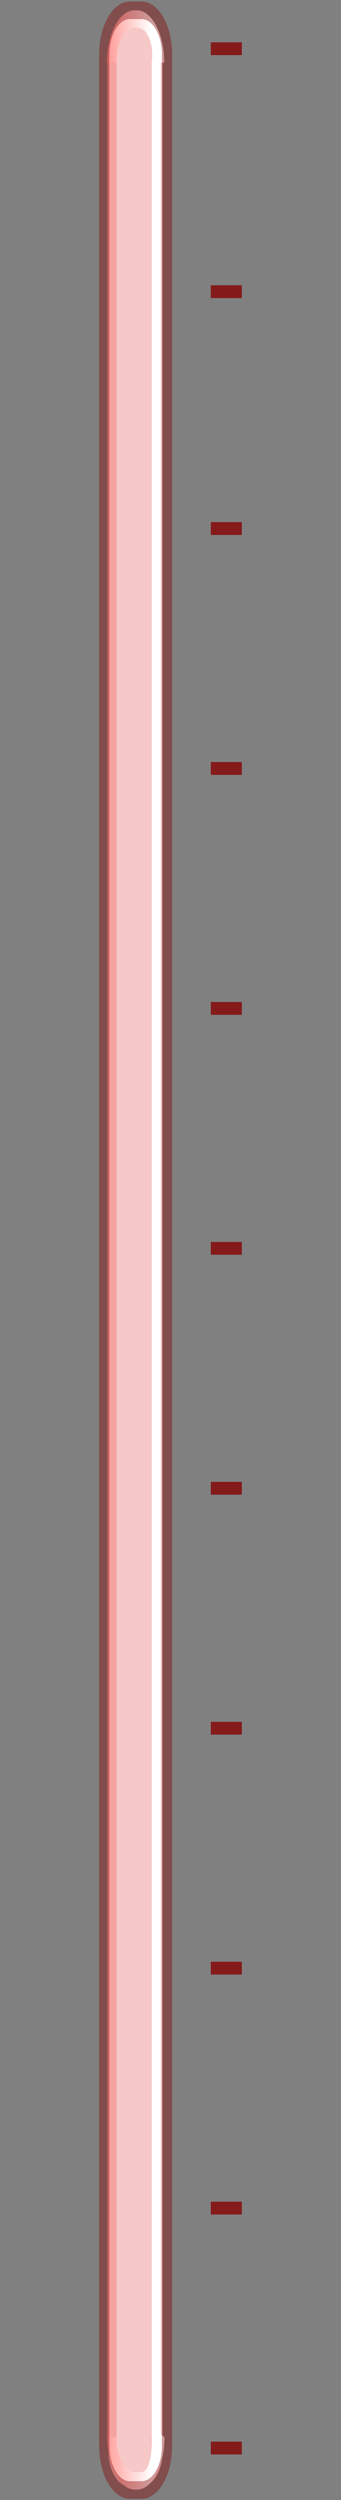 <?xml version="1.0" encoding="UTF-8"?>
<svg xmlns="http://www.w3.org/2000/svg" xmlns:xlink="http://www.w3.org/1999/xlink" contentScriptType="text/ecmascript" width="32" baseProfile="tiny" zoomAndPan="magnify" contentStyleType="text/css" viewBox="0 0 32 234" height="234" preserveAspectRatio="xMidYMid meet" version="1.1">
    <rect x="0" y="0" width="32" height="234" fill="#808080" stroke="none"/>
    <g>
        <g>
            <rect width="32" fill="none" height="234"/>
            <rect x="19.784" y="3.959" fill-opacity="0.8" fill="#840000" width="2.909" height="1.2"/>
            <rect x="19.784" y="26.701" fill-opacity="0.8" fill="#840000" width="2.909" height="1.2"/>
            <rect x="19.784" y="48.871" fill-opacity="0.8" fill="#840000" width="2.909" height="1.2"/>
            <rect x="19.784" y="71.328" fill-opacity="0.8" fill="#840000" width="2.909" height="1.2"/>
            <rect x="19.784" y="93.787" fill-opacity="0.8" fill="#840000" width="2.909" height="1.2"/>
            <rect x="19.784" y="116.244" fill-opacity="0.8" fill="#840000" width="2.909" height="1.2"/>
            <rect x="19.784" y="138.702" fill-opacity="0.8" fill="#840000" width="2.909" height="1.2"/>
            <rect x="19.784" y="161.16" fill-opacity="0.8" fill="#840000" width="2.909" height="1.199"/>
            <rect x="19.784" y="183.617" fill-opacity="0.8" fill="#840000" width="2.909" height="1.199"/>
            <rect x="19.784" y="206.076" fill-opacity="0.8" fill="#840000" width="2.909" height="1.199"/>
            <rect x="19.784" y="228.534" fill-opacity="0.8" fill="#840000" width="2.909" height="1.2"/>
            <path fill="#f6c8c7" d="M 10.173 229.426 C 10.173 230.307 10.379 231.136 10.754 231.759 C 11.13 232.382 11.626 232.723 12.157 232.723 L 13.149 232.723 L 13.28 232.723 C 13.81 232.723 14.31 232.382 14.682 231.759 C 15.058 231.137 15.263 230.309 15.263 229.426 L 15.263 5.564 L 15.263 5.564 C 15.263 4.688 15.058 3.861 14.682 3.238 C 14.31 2.611 13.81 2.271 13.28 2.271 L 12.157 2.271 C 11.065 2.271 10.173 3.748 10.173 5.563 L 10.173 229.426 "/>
            <linearGradient x1="14.15" y1="3.422" x2="10.393" gradientUnits="userSpaceOnUse" y2="3.422" xlink:type="simple" xlink:actuate="onLoad" id="XMLID_3_" xlink:show="other">
                <stop stop-color="#ffffff" offset="0"/>
                <stop stop-color="#ffa29e" offset="1"/>
            </linearGradient>
            <path fill="url(#XMLID_3_)" d="M 13.589 2.924 C 14.422 3.922 14.304 5.316 14.236 5.817 C 14.243 5.935 15.413 5.858 15.413 5.858 C 15.413 3.158 14.248 0.963 12.821 0.963 L 12.638 0.963 C 11.944 0.963 11.291 1.471 10.805 2.396 C 10.316 3.321 10.045 4.549 10.045 5.858 L 10.045 5.858 L 10.933 5.858 C 10.933 4.989 11.089 4.167 11.416 3.549 C 11.74 2.932 12.176 2.594 12.638 2.594 C 12.638 2.594 13.219 2.531 13.589 2.924 z "/>
            <path fill="#840000" d="M 9.305 5.083 C 9.305 2.356 10.6 0.138 12.186 0.138 L 13.273 0.138 C 14.045 0.138 14.769 0.656 15.309 1.588 C 15.852 2.521 16.153 3.765 16.153 5.083 L 16.153 5.083 L 15.193 5.083 L 15.193 5.083 C 15.193 4.202 14.995 3.379 14.63 2.753 C 14.27 2.13 13.786 1.788 13.273 1.788 L 12.186 1.788 C 11.129 1.788 10.266 3.265 10.266 5.083 L 9.305 5.083 z " fill-opacity="0.4"/>
            <rect x="10.069" width="0.864" fill="#f6a2a0" y="5.817" height="222.311"/>
            <rect x="14.236" width="0.864" fill="#ffffff" y="5.817" height="222.311"/>
            <linearGradient x1="14.222" y1="230.394" x2="10.144" gradientUnits="userSpaceOnUse" y2="230.394" xlink:type="simple" xlink:actuate="onLoad" id="XMLID_4_" xlink:show="other">
                <stop stop-color="#ffffff" offset="0"/>
                <stop stop-color="#ffa29e" offset="1"/>
            </linearGradient>
            <path fill="url(#XMLID_4_)" d="M 12.661 231.391 C 12.199 231.391 11.763 231.053 11.439 230.436 C 11.111 229.819 10.933 228.998 10.933 228.127 L 10.069 228.127 C 10.069 229.441 10.339 230.669 10.828 231.589 C 11.314 232.512 11.966 233.024 12.661 233.024 L 12.844 233.024 C 13.539 233.024 14.19 232.512 14.677 231.592 C 15.165 230.668 15.436 229.438 15.436 228.128 C 15.436 228.128 14.642 227.284 14.262 228.172 C 14.262 229.06 14.173 231.393 13.194 231.393 L 12.661 231.393 L 12.661 231.391 z "/>
            <path fill="#840000" d="M 13.273 232.239 C 13.786 232.239 14.27 231.9 14.63 231.273 C 14.994 230.652 15.193 229.825 15.193 228.943 L 16.153 228.943 C 16.153 230.269 15.852 231.508 15.309 232.439 C 14.769 233.37 14.045 233.885 13.273 233.885 L 12.186 233.885 C 11.414 233.885 10.69 233.367 10.15 232.441 C 9.607 231.506 9.305 230.265 9.305 228.943 L 10.266 228.943 C 10.266 229.825 10.465 230.652 10.829 231.273 C 11.193 231.9 11.673 232.239 12.186 232.239 L 13.273 232.239 z " fill-opacity="0.4"/>
            <rect x="9.305" y="5.083" fill-opacity="0.4" fill="#840000" width="0.961" height="223.86"/>
            <rect x="15.192" y="5.083" fill-opacity="0.4" fill="#840000" width="0.96" height="223.86"/>
        </g>
    </g>
</svg>

